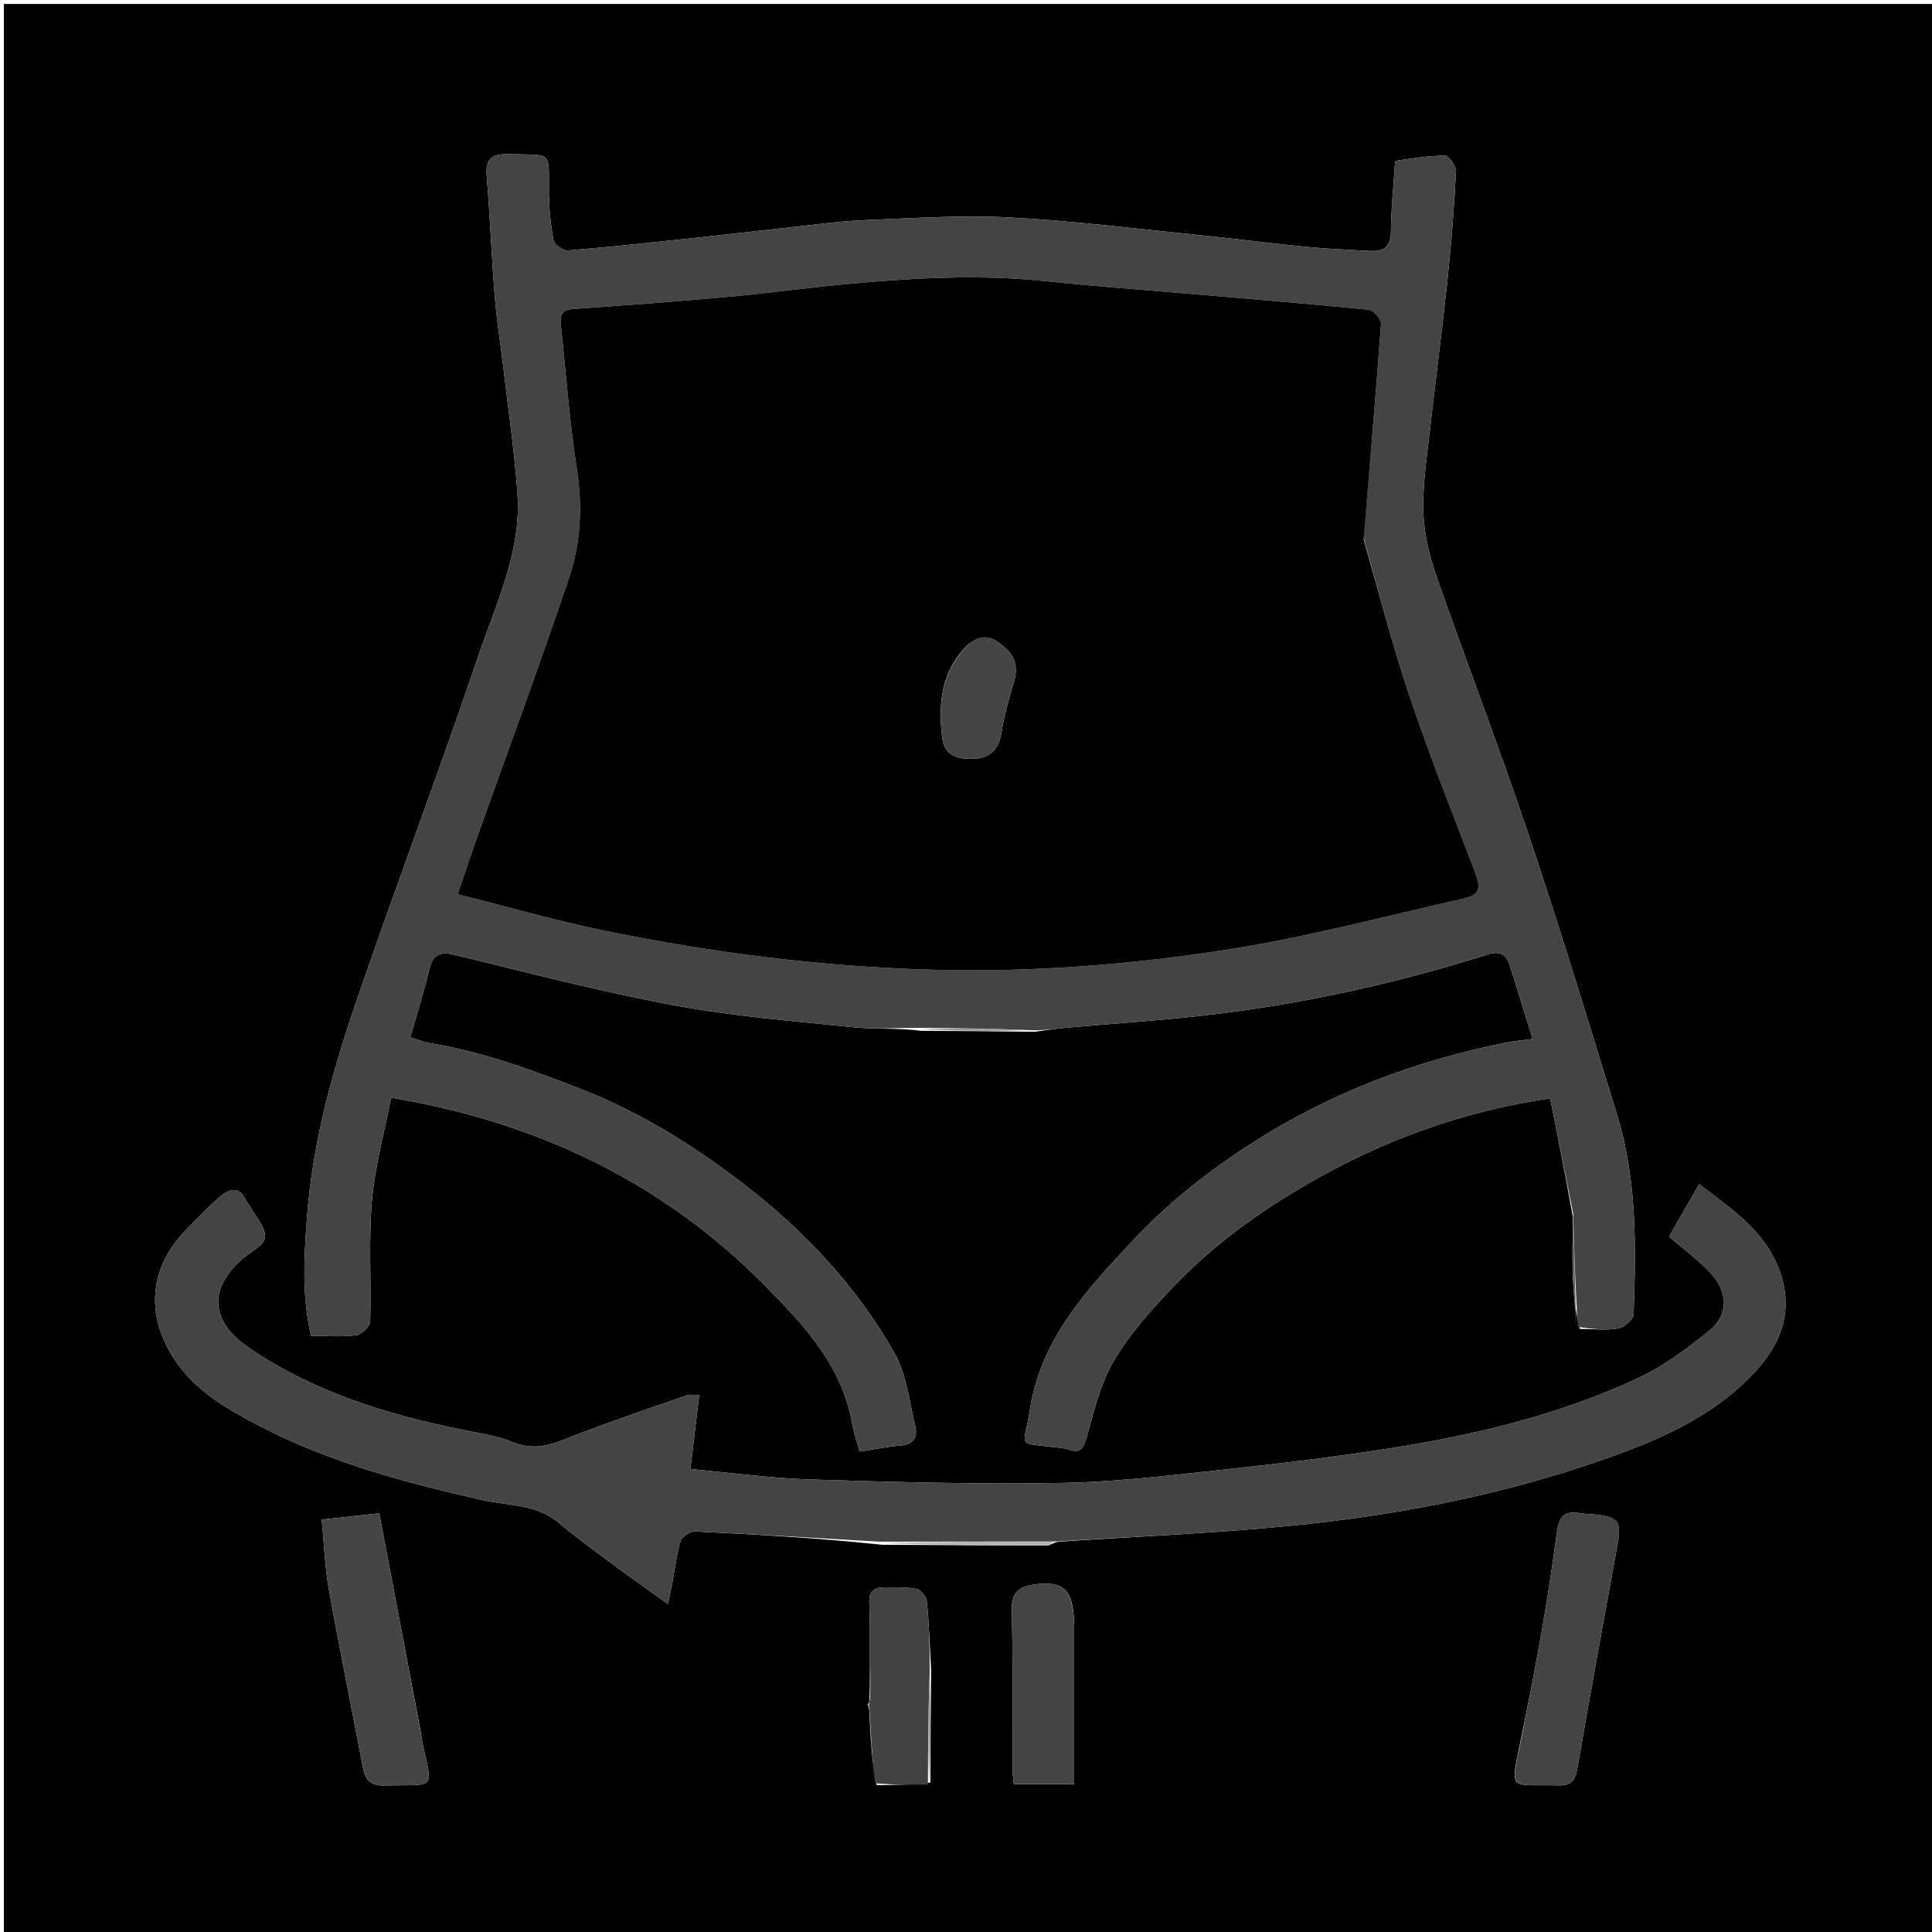 <svg version="1.1" id="Layer_1" xmlns="http://www.w3.org/2000/svg" xmlns:xlink="http://www.w3.org/1999/xlink" x="0px" y="0px"
	 width="100%" viewBox="0 0 500 500" enable-background="new 0 0 500 500" xml:space="preserve">
<path fill="#000000" opacity="1" stroke="none" 
	d="
M1,194 
	C1,129.349 1,65.199 1,1.024 
	C167.609,1.024 334.218,1.024 500.914,1.024 
	C500.914,167.567 500.914,334.135 500.914,500.851 
	C334.333,500.851 167.667,500.851 1,500.851 
	C1,398.782 1,296.641 1,194 
M240.781,461.322 
	C240.829,451.912 240.877,442.502 240.973,432.153 
	C240.64,426.221 240.444,420.274 239.857,414.367 
	C239.74,413.192 238.271,411.433 237.173,411.215 
	C234.456,410.676 231.593,410.797 228.789,410.798 
	C226.256,410.799 224.872,411.908 224.973,414.744 
	C225.168,420.208 225.136,425.68 225.126,432.02 
	C225.12,434.648 225.113,437.276 224.976,440.316 
	C224.976,440.316 224.961,440.747 224.577,441.075 
	C224.703,441.477 224.83,441.879 224.953,442.676 
	C224.953,442.676 225.07,443.054 225.02,443.982 
	C225.335,449.964 225.65,455.947 226.898,462.002 
	C231.313,461.952 235.728,461.901 240.781,461.322 
M228.271,399.779 
	C242.511,399.863 256.751,399.961 270.991,399.987 
	C271.647,399.988 272.305,399.346 273.9,398.995 
	C293.859,397.668 313.867,396.837 333.766,394.893 
	C360.141,392.315 386.125,387.426 411.336,378.939 
	C427.112,373.629 442.572,367.552 454.162,355.069 
	C461.12,347.576 464.464,338.692 460.255,328.098 
	C456.27,318.068 447.837,312.755 439.751,306.431 
	C436.916,311.383 434.341,315.879 431.956,320.044 
	C435.745,323.319 439.553,326.055 442.667,329.431 
	C447.299,334.453 447.423,340.242 442.439,344.315 
	C436.719,348.989 430.597,353.536 423.95,356.645 
	C403.452,366.233 381.566,371.424 359.298,374.893 
	C346.106,376.948 332.842,378.609 319.565,380.022 
	C304.837,381.589 290.074,383.487 275.298,383.772 
	C253.461,384.194 231.591,383.556 209.749,382.892 
	C199.5,382.58 189.286,381.151 178.676,380.194 
	C179.494,373.34 180.209,367.36 180.962,361.051 
	C179.457,361.051 178.574,360.834 177.853,361.084 
	C168.643,364.291 159.404,367.427 150.283,370.872 
	C144.632,373.007 139.406,375.98 132.907,373.304 
	C128.704,371.573 124.034,370.907 119.526,369.998 
	C100.03,366.064 81.313,360.249 64.602,348.943 
	C54.598,342.175 53.681,333.89 62.592,325.912 
	C64.72,324.007 68.477,322.212 68.597,320.195 
	C68.753,317.546 66.058,314.723 64.567,311.987 
	C64.33,311.553 63.881,311.224 63.689,310.778 
	C62.007,306.851 59.353,307.638 56.951,309.696 
	C53.879,312.328 51.095,315.303 48.245,318.187 
	C38.674,327.871 37.534,340.131 45.046,351.646 
	C50.539,360.066 58.999,364.792 67.519,369.202 
	C85.605,378.563 105.134,383.746 124.883,388.224 
	C131.551,389.736 138.801,389.207 144.568,394.07 
	C148.985,397.794 153.677,401.201 158.321,404.648 
	C162.9,408.046 167.572,411.318 172.875,415.128 
	C173.4,412.56 173.743,411.003 174.035,409.436 
	C174.701,405.865 175.082,402.21 176.144,398.762 
	C176.489,397.642 178.624,396.292 179.88,396.35 
	C195.874,397.093 211.857,398.073 228.271,399.779 
M408.856,343.918 
	C412.187,343.932 415.587,344.343 418.821,343.787 
	C420.36,343.523 422.732,341.458 422.777,340.142 
	C423.366,322.891 423.715,305.573 418.586,288.829 
	C411.103,264.399 403.638,239.953 395.505,215.736 
	C387.952,193.247 379.393,171.099 371.6,148.689 
	C369.784,143.465 368.507,137.808 368.356,132.312 
	C368.166,125.412 369.262,118.458 370.031,111.552 
	C371.479,98.552 373.218,85.583 374.593,72.576 
	C375.586,63.186 376.322,53.762 376.811,44.335 
	C376.882,42.964 374.928,40.273 373.911,40.273 
	C369.66,40.271 365.407,41.05 361.165,41.623 
	C361.037,41.641 361.003,42.549 360.97,43.045 
	C360.605,48.671 360.008,54.295 359.973,59.922 
	C359.95,63.701 358.232,65.11 354.846,64.95 
	C349.109,64.678 343.365,64.404 337.651,63.851 
	C328.812,62.996 320.005,61.82 311.17,60.933 
	C294.533,59.263 277.915,57.15 261.233,56.279 
	C248.787,55.628 236.247,56.473 223.763,56.98 
	C217.202,57.247 210.666,58.18 204.126,58.879 
	C195.943,59.753 187.77,60.733 179.586,61.601 
	C168.715,62.754 157.845,63.938 146.952,64.825 
	C145.752,64.923 143.494,63.342 143.28,62.239 
	C142.498,58.198 142.083,54.032 142.055,49.909 
	C141.977,38.838 143.208,40.2 131.677,39.892 
	C127.387,39.778 125.603,40.982 125.965,45.49 
	C126.798,55.862 127.212,66.267 128.041,76.639 
	C128.526,82.698 129.511,88.716 130.219,94.759 
	C131.502,105.71 133.119,116.638 133.914,127.625 
	C135.012,142.802 128.306,156.375 123.635,170.197 
	C113.725,199.528 102.759,228.5 92.683,257.777 
	C86.346,276.19 80.994,294.948 79.498,314.504 
	C78.703,324.882 78.037,335.329 80.519,345.713 
	C84.669,345.713 88.487,346.037 92.198,345.545 
	C93.583,345.362 95.761,343.308 95.799,342.052 
	C96.119,331.647 95.371,321.174 96.249,310.833 
	C97.008,301.902 99.472,293.115 101.217,284.083 
	C103.555,284.5 105.003,284.741 106.445,285.016 
	C141.749,291.761 172.716,307.082 198.022,332.748 
	C207.94,342.806 217.871,353.317 220.501,368.233 
	C220.94,370.726 221.791,373.145 222.473,375.678 
	C226.413,375.075 229.664,374.363 232.949,374.135 
	C236.311,373.902 237.558,372.025 236.884,369.183 
	C235.36,362.757 234.65,355.746 231.491,350.172 
	C221.868,333.194 208.607,318.988 193.278,307.069 
	C180.175,296.881 166.161,288.047 150.445,281.899 
	C137.565,276.86 124.728,272.135 111.044,269.926 
	C109.498,269.677 108.018,269.017 106.187,268.448 
	C107.937,262.275 109.72,256.599 111.12,250.831 
	C112.08,246.881 113.945,246.206 117.81,247.147 
	C136.597,251.718 155.34,256.615 174.331,260.149 
	C189.664,263.002 205.309,264.251 220.853,265.852 
	C226.508,266.435 232.269,265.981 238.393,266.773 
	C247.903,266.828 257.414,266.882 267.785,267.026 
	C270.397,266.682 273.001,266.245 275.623,266.009 
	C287.352,264.952 299.111,264.184 310.812,262.884 
	C336.015,260.084 360.698,254.686 384.871,247.056 
	C388.31,245.971 389.862,247.005 390.807,250.04 
	C392.702,256.125 394.585,262.215 396.651,268.876 
	C394.283,269.192 392.095,269.365 389.957,269.789 
	C366.406,274.467 344.292,282.824 324.032,295.823 
	C312.866,302.988 302.544,311.095 293.379,320.849 
	C281.309,333.694 269.39,346.492 266.551,364.763 
	C265,374.754 262.784,373.304 272.642,374.511 
	C273.957,374.672 275.327,374.712 276.561,375.133 
	C279.588,376.166 280.377,374.929 281.198,372.049 
	C283.132,365.267 284.741,358.096 288.27,352.142 
	C292.444,345.101 298.113,338.807 303.821,332.846 
	C314.036,322.177 325.911,313.567 338.75,306.186 
	C357.896,295.18 378.18,287.628 401.174,284.249 
	C403.177,294.276 405.158,304.188 407.06,315.021 
	C407.034,319.789 406.876,324.56 407.019,329.322 
	C407.165,334.159 407.609,338.987 408.856,343.918 
M108.969,448.637 
	C105.405,429.855 101.841,411.072 98.155,391.644 
	C93.237,392.181 88.252,392.724 83.262,393.268 
	C83.898,399.764 84.084,405.563 85.094,411.215 
	C87.835,426.563 90.94,441.845 93.866,457.159 
	C94.448,460.209 95.524,462.172 99.28,462.085 
	C113.474,461.757 111.934,463.666 109.115,449.982 
	C109.082,449.819 109.066,449.653 108.969,448.637 
M393.434,450.975 
	C390.783,463.913 390.649,461.754 403.31,462.062 
	C406.372,462.136 407.641,461.01 408.18,457.883 
	C411.532,438.466 415.089,419.085 418.612,399.697 
	C419.682,393.81 418.863,392.618 412.969,391.964 
	C411.816,391.836 410.643,391.855 409.499,391.678 
	C404.761,390.945 403.511,392.115 402.855,397.011 
	C401.762,405.172 400.521,413.317 399.119,421.43 
	C397.459,431.034 395.561,440.596 393.434,450.975 
M278.001,421.571 
	C278.046,411.557 275.482,408.84 267.356,410.13 
	C263.593,410.727 261.754,412.223 261.857,416.591 
	C262.18,430.374 261.984,444.168 262.022,457.957 
	C262.025,459.211 262.259,460.464 262.386,461.724 
	C267.363,461.724 271.954,461.724 277.996,461.724 
	C277.996,448.469 277.996,435.509 278.001,421.571 
z"/>
<path fill="#444444" opacity="1" stroke="none" 
	d="
M407.138,314.1 
	C405.158,304.188 403.177,294.276 401.174,284.249 
	C378.18,287.628 357.896,295.18 338.75,306.186 
	C325.911,313.567 314.036,322.177 303.821,332.846 
	C298.113,338.807 292.444,345.101 288.27,352.142 
	C284.741,358.096 283.132,365.267 281.198,372.049 
	C280.377,374.929 279.588,376.166 276.561,375.133 
	C275.327,374.712 273.957,374.672 272.642,374.511 
	C262.784,373.304 265,374.754 266.551,364.763 
	C269.39,346.492 281.309,333.694 293.379,320.849 
	C302.544,311.095 312.866,302.988 324.032,295.823 
	C344.292,282.824 366.406,274.467 389.957,269.789 
	C392.095,269.365 394.283,269.192 396.651,268.876 
	C394.585,262.215 392.702,256.125 390.807,250.04 
	C389.862,247.005 388.31,245.971 384.871,247.056 
	C360.698,254.686 336.015,260.084 310.812,262.884 
	C299.111,264.184 287.352,264.952 275.623,266.009 
	C273.001,266.245 270.397,266.682 267.103,266.642 
	C256.941,266.172 247.461,266.086 237.982,265.999 
	C232.269,265.981 226.508,266.435 220.853,265.852 
	C205.309,264.251 189.664,263.002 174.331,260.149 
	C155.34,256.615 136.597,251.718 117.81,247.147 
	C113.945,246.206 112.08,246.881 111.12,250.831 
	C109.72,256.599 107.937,262.275 106.187,268.448 
	C108.018,269.017 109.498,269.677 111.044,269.926 
	C124.728,272.135 137.565,276.86 150.445,281.899 
	C166.161,288.047 180.175,296.881 193.278,307.069 
	C208.607,318.988 221.868,333.194 231.491,350.172 
	C234.65,355.746 235.36,362.757 236.884,369.183 
	C237.558,372.025 236.311,373.902 232.949,374.135 
	C229.664,374.363 226.413,375.075 222.473,375.678 
	C221.791,373.145 220.94,370.726 220.501,368.233 
	C217.871,353.317 207.94,342.806 198.022,332.748 
	C172.716,307.082 141.749,291.761 106.445,285.016 
	C105.003,284.741 103.555,284.5 101.217,284.083 
	C99.472,293.115 97.008,301.902 96.249,310.833 
	C95.371,321.174 96.119,331.647 95.799,342.052 
	C95.761,343.308 93.583,345.362 92.198,345.545 
	C88.487,346.037 84.669,345.713 80.519,345.713 
	C78.037,335.329 78.703,324.882 79.498,314.504 
	C80.994,294.948 86.346,276.19 92.683,257.777 
	C102.759,228.5 113.725,199.528 123.635,170.197 
	C128.306,156.375 135.012,142.802 133.914,127.625 
	C133.119,116.638 131.502,105.71 130.219,94.759 
	C129.511,88.716 128.526,82.698 128.041,76.639 
	C127.212,66.267 126.798,55.862 125.965,45.49 
	C125.603,40.982 127.387,39.778 131.677,39.892 
	C143.208,40.2 141.977,38.838 142.055,49.909 
	C142.083,54.032 142.498,58.198 143.28,62.239 
	C143.494,63.342 145.752,64.923 146.952,64.825 
	C157.845,63.938 168.715,62.754 179.586,61.601 
	C187.77,60.733 195.943,59.753 204.126,58.879 
	C210.666,58.18 217.202,57.247 223.763,56.98 
	C236.247,56.473 248.787,55.628 261.233,56.279 
	C277.915,57.15 294.533,59.263 311.17,60.933 
	C320.005,61.82 328.812,62.996 337.651,63.851 
	C343.365,64.404 349.109,64.678 354.846,64.95 
	C358.232,65.11 359.95,63.701 359.973,59.922 
	C360.008,54.295 360.605,48.671 360.97,43.045 
	C361.003,42.549 361.037,41.641 361.165,41.623 
	C365.407,41.05 369.66,40.271 373.911,40.273 
	C374.928,40.273 376.882,42.964 376.811,44.335 
	C376.322,53.762 375.586,63.186 374.593,72.576 
	C373.218,85.583 371.479,98.552 370.031,111.552 
	C369.262,118.458 368.166,125.412 368.356,132.312 
	C368.507,137.808 369.784,143.465 371.6,148.689 
	C379.393,171.099 387.952,193.247 395.505,215.736 
	C403.638,239.953 411.103,264.399 418.586,288.829 
	C423.715,305.573 423.366,322.891 422.777,340.142 
	C422.732,341.458 420.36,343.523 418.821,343.787 
	C415.587,344.343 412.187,343.932 408.39,343.412 
	C407.662,333.304 407.4,323.702 407.138,314.1 
M352.88,139.09 
	C354.44,120.645 356.064,102.204 357.41,83.744 
	C357.494,82.588 355.495,80.3 354.3,80.179 
	C339.201,78.652 324.071,77.427 308.949,76.124 
	C296.253,75.029 283.535,74.134 270.865,72.788 
	C254.019,70.998 237.233,71.874 220.456,73.384 
	C209.865,74.338 199.323,75.833 188.733,76.798 
	C175.276,78.025 161.797,79.016 148.319,79.977 
	C145.627,80.169 144.866,81.388 145.127,83.812 
	C146.474,96.299 147.347,108.859 149.272,121.256 
	C150.761,130.849 150.36,140.267 147.374,149.198 
	C139.829,171.764 131.522,194.075 123.548,216.498 
	C121.855,221.258 120.278,226.058 118.442,231.442 
	C131.656,234.753 143.805,238.257 156.153,240.798 
	C184.376,246.605 212.86,250.211 241.741,250.982 
	C267.668,251.674 293.387,249.596 318.858,245.555 
	C338.833,242.386 358.476,237.107 378.247,232.682 
	C382.955,231.628 383.413,230.084 381.713,225.642 
	C375.972,210.633 370.021,195.686 364.885,180.467 
	C360.39,167.152 356.885,153.503 352.88,139.09 
z"/>
<path fill="#444444" opacity="1" stroke="none" 
	d="
M227.843,398.993 
	C211.857,398.073 195.874,397.093 179.88,396.35 
	C178.624,396.292 176.489,397.642 176.144,398.762 
	C175.082,402.21 174.701,405.865 174.035,409.436 
	C173.743,411.003 173.4,412.56 172.875,415.128 
	C167.572,411.318 162.9,408.046 158.321,404.648 
	C153.677,401.201 148.985,397.794 144.568,394.07 
	C138.801,389.207 131.551,389.736 124.883,388.224 
	C105.134,383.746 85.605,378.563 67.519,369.202 
	C58.999,364.792 50.539,360.066 45.046,351.646 
	C37.534,340.131 38.674,327.871 48.245,318.187 
	C51.095,315.303 53.879,312.328 56.951,309.696 
	C59.353,307.638 62.007,306.851 63.689,310.778 
	C63.881,311.224 64.33,311.553 64.567,311.987 
	C66.058,314.723 68.753,317.546 68.597,320.195 
	C68.477,322.212 64.72,324.007 62.592,325.912 
	C53.681,333.89 54.598,342.175 64.602,348.943 
	C81.313,360.249 100.03,366.064 119.526,369.998 
	C124.034,370.907 128.704,371.573 132.907,373.304 
	C139.406,375.98 144.632,373.007 150.283,370.872 
	C159.404,367.427 168.643,364.291 177.853,361.084 
	C178.574,360.834 179.457,361.051 180.962,361.051 
	C180.209,367.36 179.494,373.34 178.676,380.194 
	C189.286,381.151 199.5,382.58 209.749,382.892 
	C231.591,383.556 253.461,384.194 275.298,383.772 
	C290.074,383.487 304.837,381.589 319.565,380.022 
	C332.842,378.609 346.106,376.948 359.298,374.893 
	C381.566,371.424 403.452,366.233 423.95,356.645 
	C430.597,353.536 436.719,348.989 442.439,344.315 
	C447.423,340.242 447.299,334.453 442.667,329.431 
	C439.553,326.055 435.745,323.319 431.956,320.044 
	C434.341,315.879 436.916,311.383 439.751,306.431 
	C447.837,312.755 456.27,318.068 460.255,328.098 
	C464.464,338.692 461.12,347.576 454.162,355.069 
	C442.572,367.552 427.112,373.629 411.336,378.939 
	C386.125,387.426 360.141,392.315 333.766,394.893 
	C313.867,396.837 293.859,397.668 272.967,398.953 
	C257.303,398.938 242.573,398.965 227.843,398.993 
z"/>
<path fill="#454545" opacity="1" stroke="none" 
	d="
M109.006,449.062 
	C109.066,449.653 109.082,449.819 109.115,449.982 
	C111.934,463.666 113.474,461.757 99.28,462.085 
	C95.524,462.172 94.448,460.209 93.866,457.159 
	C90.94,441.845 87.835,426.563 85.094,411.215 
	C84.084,405.563 83.898,399.764 83.262,393.268 
	C88.252,392.724 93.237,392.181 98.155,391.644 
	C101.841,411.072 105.405,429.855 109.006,449.062 
z"/>
<path fill="#444444" opacity="1" stroke="none" 
	d="
M393.6,450.576 
	C395.561,440.596 397.459,431.034 399.119,421.43 
	C400.521,413.317 401.762,405.172 402.855,397.011 
	C403.511,392.115 404.761,390.945 409.499,391.678 
	C410.643,391.855 411.816,391.836 412.969,391.964 
	C418.863,392.618 419.682,393.81 418.612,399.697 
	C415.089,419.085 411.532,438.466 408.18,457.883 
	C407.641,461.01 406.372,462.136 403.31,462.062 
	C390.649,461.754 390.783,463.913 393.6,450.576 
z"/>
<path fill="#444444" opacity="1" stroke="none" 
	d="
M277.999,422.06 
	C277.996,435.509 277.996,448.469 277.996,461.724 
	C271.954,461.724 267.363,461.724 262.386,461.724 
	C262.259,460.464 262.025,459.211 262.022,457.957 
	C261.984,444.168 262.18,430.374 261.857,416.591 
	C261.754,412.223 263.593,410.727 267.356,410.13 
	C275.482,408.84 278.046,411.557 277.999,422.06 
z"/>
<path fill="#434342" opacity="1" stroke="none" 
	d="
M225.07,443.054 
	C225.07,443.054 224.953,442.676 224.974,442.095 
	C224.983,441.258 224.972,441.003 224.961,440.747 
	C224.961,440.747 224.976,440.316 225.167,439.76 
	C225.305,436.519 225.251,433.834 225.198,431.148 
	C225.136,425.68 225.168,420.208 224.973,414.744 
	C224.872,411.908 226.256,410.799 228.789,410.798 
	C231.593,410.797 234.456,410.676 237.173,411.215 
	C238.271,411.433 239.74,413.192 239.857,414.367 
	C240.444,420.274 240.64,426.221 240.611,432.874 
	C240.213,443.014 240.178,452.432 240.143,461.851 
	C235.728,461.901 231.313,461.952 226.471,461.504 
	C225.719,455.021 225.394,449.037 225.07,443.054 
z"/>
<path fill="#B8B8B8" opacity="1" stroke="none" 
	d="
M228.057,399.386 
	C242.573,398.965 257.303,398.938 272.498,398.957 
	C272.305,399.346 271.647,399.988 270.991,399.987 
	C256.751,399.961 242.511,399.863 228.057,399.386 
z"/>
<path fill="#616161" opacity="1" stroke="none" 
	d="
M407.099,314.561 
	C407.4,323.702 407.662,333.304 407.923,343.362 
	C407.609,338.987 407.165,334.159 407.019,329.322 
	C406.876,324.56 407.034,319.789 407.099,314.561 
z"/>
<path fill="#999999" opacity="1" stroke="none" 
	d="
M238.187,266.386 
	C247.461,266.086 256.941,266.172 266.672,266.597 
	C257.414,266.882 247.903,266.828 238.187,266.386 
z"/>
<path fill="#999999" opacity="1" stroke="none" 
	d="
M240.462,461.586 
	C240.178,452.432 240.213,443.014 240.586,433.343 
	C240.877,442.502 240.829,451.912 240.462,461.586 
z"/>
<path fill="#616161" opacity="1" stroke="none" 
	d="
M225.045,443.518 
	C225.394,449.037 225.719,455.021 226.004,461.467 
	C225.65,455.947 225.335,449.964 225.045,443.518 
z"/>
<path fill="#616161" opacity="1" stroke="none" 
	d="
M225.162,431.584 
	C225.251,433.834 225.305,436.519 225.232,439.555 
	C225.113,437.276 225.12,434.648 225.162,431.584 
z"/>
<path fill="#616161" opacity="1" stroke="none" 
	d="
M224.769,440.911 
	C224.972,441.003 224.983,441.258 224.976,441.898 
	C224.83,441.879 224.703,441.477 224.769,440.911 
z"/>
<path fill="#000000" opacity="1" stroke="none" 
	d="
M352.911,139.545 
	C356.885,153.503 360.39,167.152 364.885,180.467 
	C370.021,195.686 375.972,210.633 381.713,225.642 
	C383.413,230.084 382.955,231.628 378.247,232.682 
	C358.476,237.107 338.833,242.386 318.858,245.555 
	C293.387,249.596 267.668,251.674 241.741,250.982 
	C212.86,250.211 184.376,246.605 156.153,240.798 
	C143.805,238.257 131.656,234.753 118.442,231.442 
	C120.278,226.058 121.855,221.258 123.548,216.498 
	C131.522,194.075 139.829,171.764 147.374,149.198 
	C150.36,140.267 150.761,130.849 149.272,121.256 
	C147.347,108.859 146.474,96.299 145.127,83.812 
	C144.866,81.388 145.627,80.169 148.319,79.977 
	C161.797,79.016 175.276,78.025 188.733,76.798 
	C199.323,75.833 209.865,74.338 220.456,73.384 
	C237.233,71.874 254.019,70.998 270.865,72.788 
	C283.535,74.134 296.253,75.029 308.949,76.124 
	C324.071,77.427 339.201,78.652 354.3,80.179 
	C355.495,80.3 357.494,82.588 357.41,83.744 
	C356.064,102.204 354.44,120.645 352.911,139.545 
M250.505,166.84 
	C243.581,173.591 242.746,182.029 243.852,190.985 
	C244.451,195.841 248.218,196.481 251.918,196.375 
	C255.955,196.258 258.46,194.11 259.158,189.717 
	C259.874,185.208 261.131,180.764 262.432,176.375 
	C263.506,172.751 262.732,169.862 259.924,167.449 
	C257.23,165.135 254.426,163.563 250.505,166.84 
z"/>
<path fill="#454545" opacity="1" stroke="none" 
	d="
M250.798,166.598 
	C254.426,163.563 257.23,165.135 259.924,167.449 
	C262.732,169.862 263.506,172.751 262.432,176.375 
	C261.131,180.764 259.874,185.208 259.158,189.717 
	C258.46,194.11 255.955,196.258 251.918,196.375 
	C248.218,196.481 244.451,195.841 243.852,190.985 
	C242.746,182.029 243.581,173.591 250.798,166.598 
z"/>
</svg>